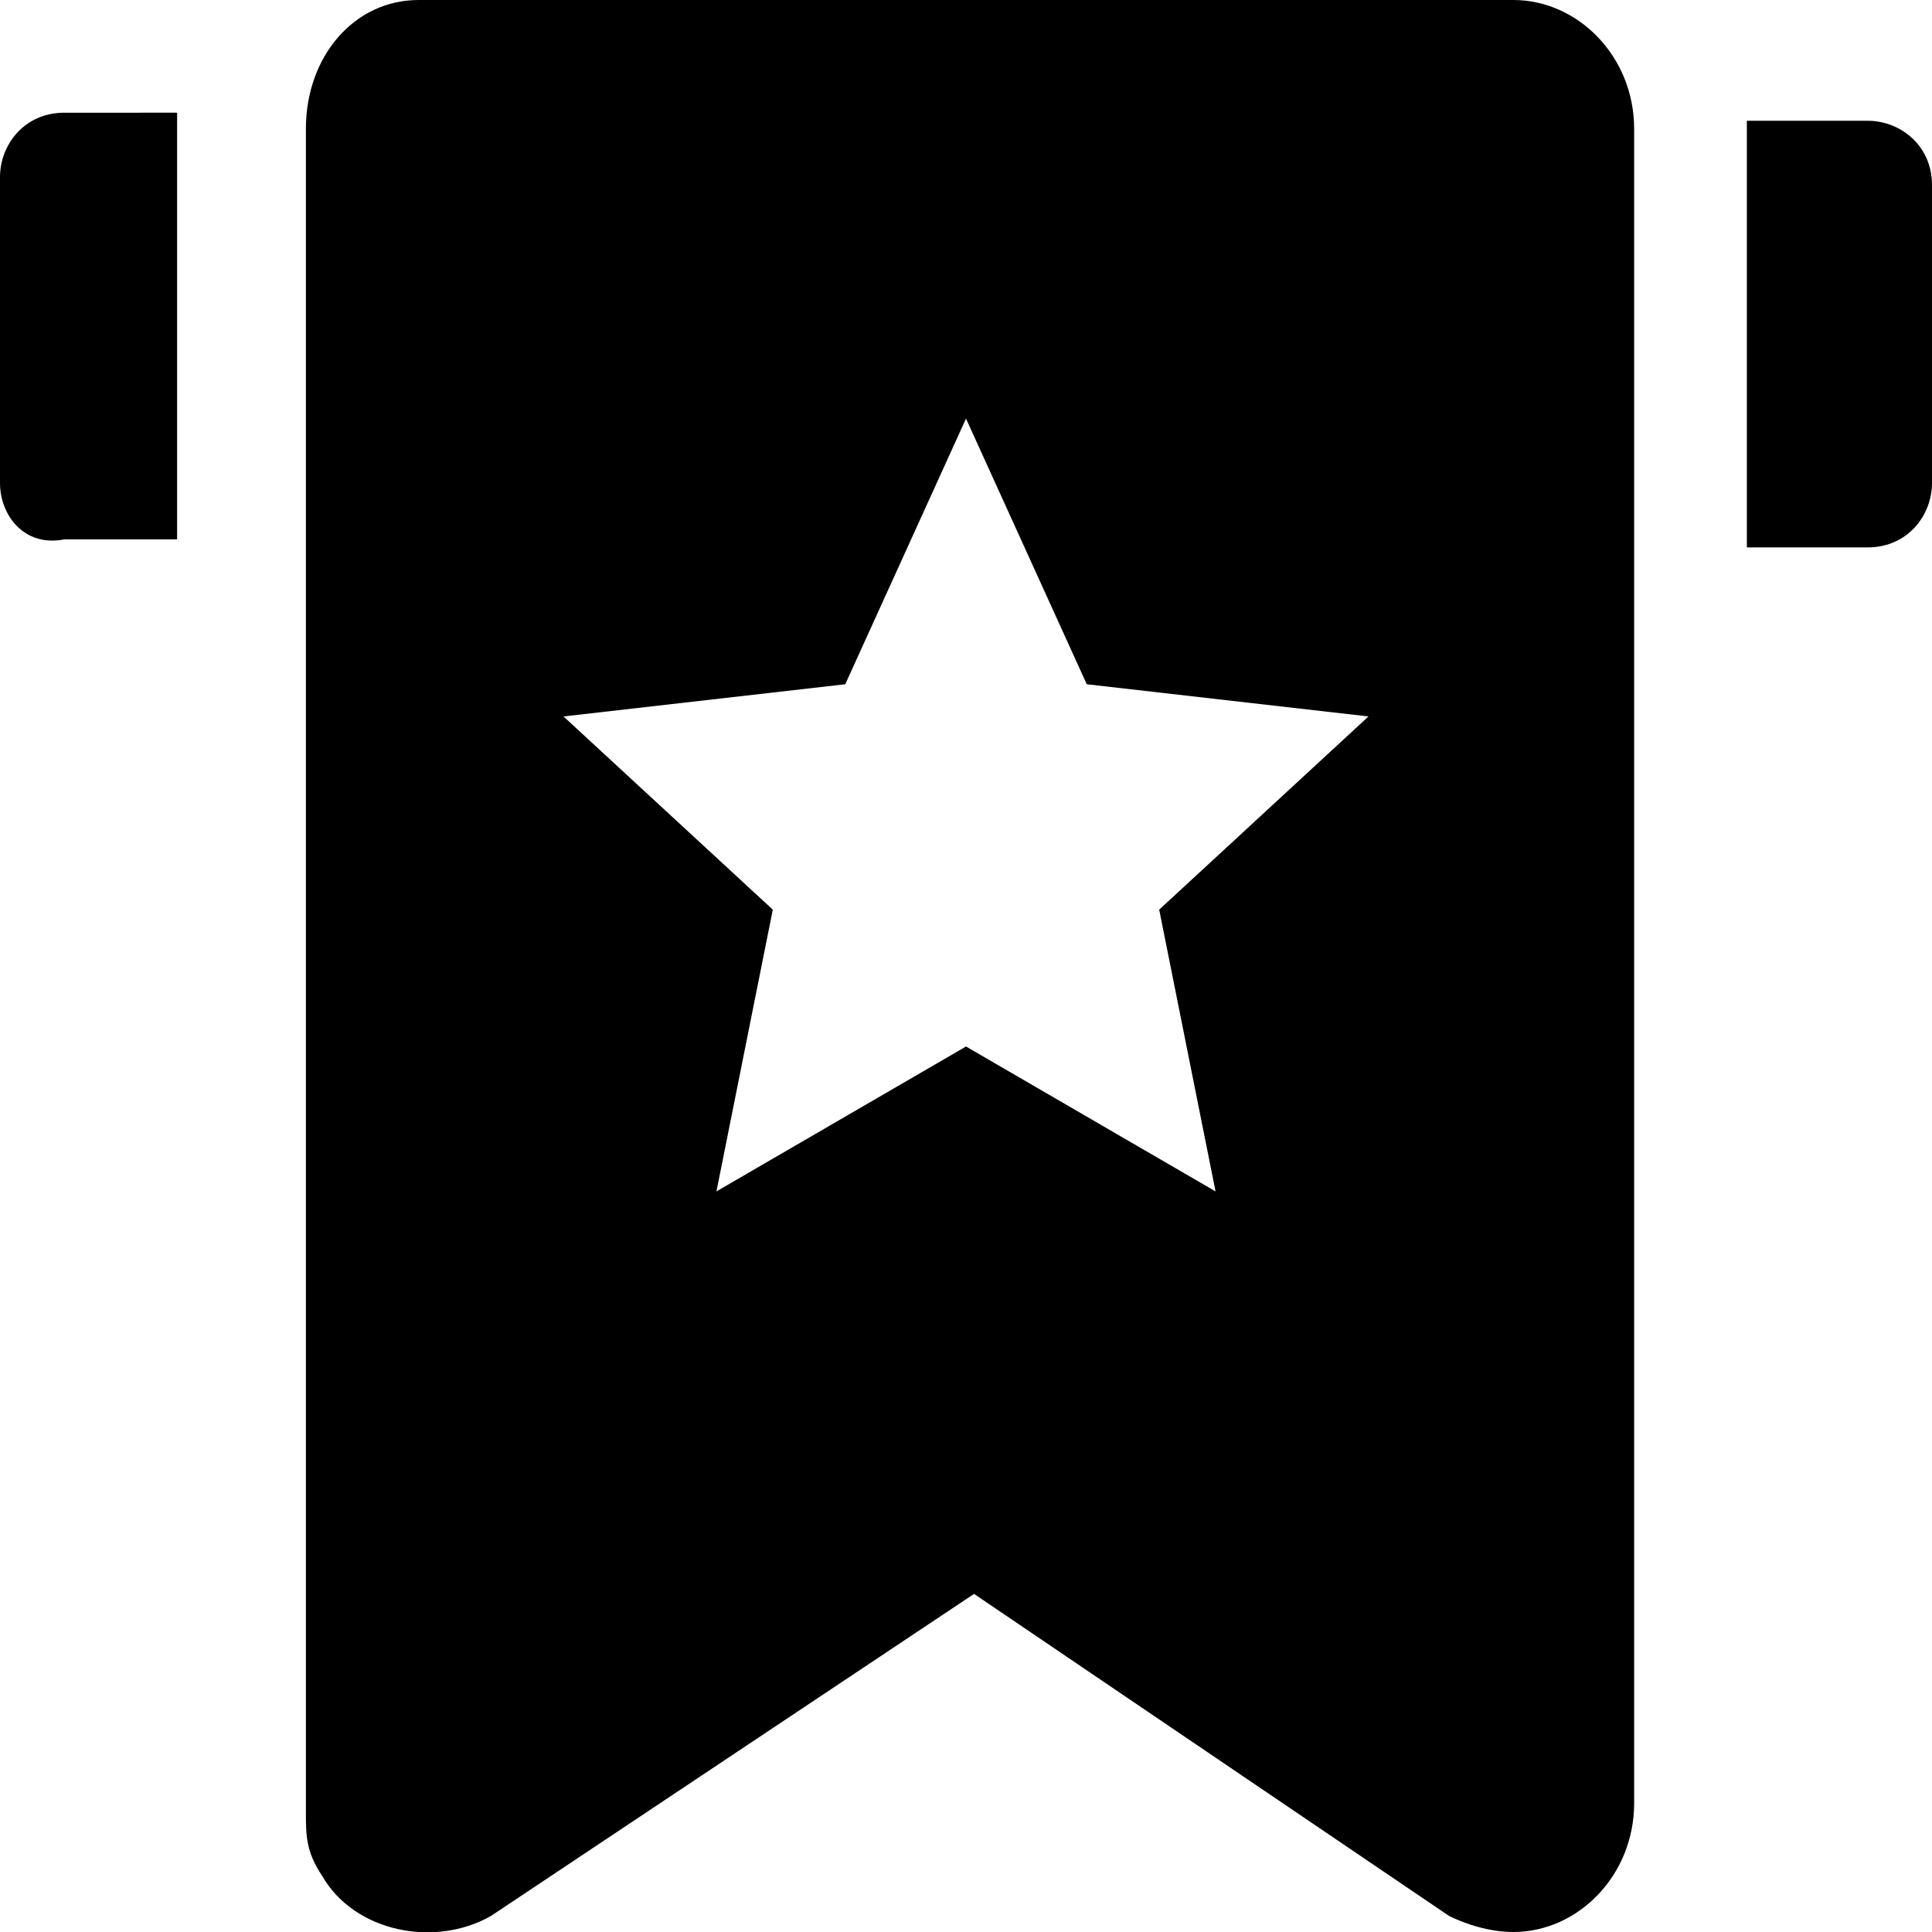 <?xml version="1.0" encoding="utf-8"?>
<!-- Generator: Adobe Illustrator 26.0.2, SVG Export Plug-In . SVG Version: 6.00 Build 0)  -->
<svg version="1.1" id="Layer_1" xmlns="http://www.w3.org/2000/svg" xmlns:xlink="http://www.w3.org/1999/xlink" x="0px" y="0px"
	 viewBox="0 0 24 24" style="enable-background:new 0 0 24 24;" xml:space="preserve">
<g>
	<defs>
		<path id="SVGID_1_" d="M18.8,0c0.8,0,1.5,0.7,1.5,1.6v20.8c0,0.9-0.7,1.6-1.5,1.6c-0.3,0-0.6-0.1-0.8-0.2l-5.9-4l-6,4
			C5.4,24.2,4.4,24,4,23.3c-0.2-0.3-0.2-0.5-0.2-0.8V1.6C3.8,0.7,4.4,0,5.2,0H18.8z M12,5.2l-1.5,3.3L7,8.9l2.6,2.4l-0.7,3.5L12,13
			l3.1,1.8l-0.7-3.5L17,8.9l-3.5-0.4L12,5.2z M2.2,1.5v5.2H0.8C0.3,6.8,0,6.4,0,6V2.2c0-0.4,0.3-0.8,0.8-0.8H2.2z M23.2,1.5
			c0.4,0,0.8,0.3,0.8,0.8V6c0,0.4-0.3,0.8-0.8,0.8h-1.5V1.5H23.2z"/>
	</defs>
	<use xlink:href="#SVGID_1_"  style="overflow:visible;fill:#000;"/>
	<clipPath id="SVGID_00000019636725102059485820000004562803542329837467_">
		<use xlink:href="#SVGID_1_"  style="overflow:visible;"/>
	</clipPath>
</g>
</svg>

